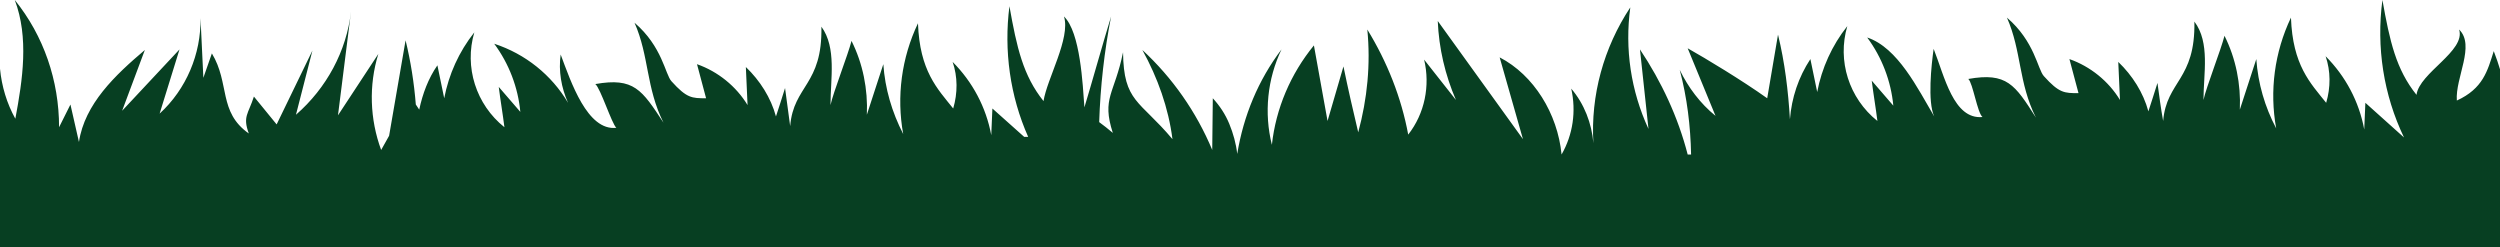 <?xml version="1.0" encoding="utf-8"?>
<!-- Generator: Adobe Illustrator 25.0.0, SVG Export Plug-In . SVG Version: 6.00 Build 0)  -->
<svg version="1.1" id="Layer_1" xmlns="http://www.w3.org/2000/svg" xmlns:xlink="http://www.w3.org/1999/xlink" x="0px" y="0px"
	 viewBox="0 0 440.1 43.5" style="enable-background:new 0 0 440.1 43.5;" xml:space="preserve">
<style type="text/css">
	.st0{fill:#073F22;}
</style>
<g id="Layer_2_1_">
	<g id="Layer_1-2">
		<path class="st0" d="M440.1,12.2v31.4H0V12.1c0.3,3.1,1.2,6.1,2.7,8.8C4,14,5.1,6.6,2.6,0c5.1,6.3,7.8,14.2,7.8,22.4l2-4l1.5,6.6
			c1-6.7,6.4-11.8,11.6-16.2l-4,10.7L31.6,8.7L28.1,20c4.7-4.3,7.3-10.5,7.2-16.8c0.2,3.5,0.3,7,0.5,10.5l1.5-4.3
			c3.2,5.3,1.1,10.3,6.5,14.1c-1.1-3-0.1-3.4,0.9-6.5l4,4.9L55,8.9l-2.9,11.3C57.5,15.5,61,9,61.8,2l-2.3,18.3l7.1-10.8
			c-1.7,5.5-1.5,11.5,0.5,16.9l1.4-2.5c1-5.6,1.9-11.2,2.9-16.8c0.9,3.7,1.5,7.5,1.8,11.3c0.2,0.3,0.4,0.6,0.6,0.9
			c0.6-2.8,1.6-5.5,3.2-7.8c0.4,1.9,0.8,3.9,1.2,5.8c0.8-4.2,2.6-8.2,5.3-11.6c-1.8,6.1,0.3,12.7,5.3,16.7c-0.3-2.4-0.7-4.7-1-7.1
			l3.8,4.4c-0.4-4.3-2-8.5-4.6-12c5.5,1.8,10.1,5.5,13,10.4c-1.2-2.7-1.7-5.6-1.3-8.5c1.8,4.8,4.7,13.5,9.8,12.9
			c-0.8-0.7-2.8-7-3.7-7.7c6.8-1.2,8.2,1,12,6.8c-3.1-6.2-2.5-11.7-5.1-17.6c4.9,4.2,5.4,9.1,6.5,10.3c2.7,3,3.6,3,6.1,3l-1.6-6
			c3.7,1.3,6.9,3.9,8.9,7.2c-0.1-2.2-0.2-4.5-0.3-6.7c2.5,2.4,4.4,5.4,5.3,8.7c0.5-1.6,1.1-3.3,1.6-5c0.3,2.2,0.6,4.5,0.9,6.7
			c0.6-7.2,5.7-7.2,5.5-17.5c2.7,3.7,1.6,9.2,1.6,13.8c0.5-2.3,3.1-8.9,3.7-11.3c2,4,2.9,8.5,2.7,13c1-3,1.9-5.9,2.9-8.9
			c0.3,4.3,1.5,8.4,3.5,12.3c-1.2-6.6-0.3-13.4,2.6-19.5c0.3,8.4,3.4,11.5,6.2,15c0.8-2.7,0.8-5.6-0.1-8.2c3.5,3.5,5.9,8,6.8,12.9
			c0.1-1.6,0.1-3.1,0.2-4.7l5.6,5h0.7c-3.2-7.2-4.3-15.2-3.3-23c1.3,7.3,2.4,12.2,6,16.7c0.6-3.9,4.8-11.1,3.6-14.9
			c2.9,2.8,3.3,12,3.6,16c1.1-3.6,3.6-12.5,4.7-16c-1.2,6.1-1.9,12.4-2.1,18.6c0.8,0.6,1.6,1.2,2.4,1.9c-2-6.2,0.3-6.8,1.8-14.2
			c0.1,8.8,2.9,8.4,8.7,15.3c-0.7-5.5-2.6-10.8-5.3-15.7c5.3,4.9,9.5,10.9,12.3,17.6l0.1-9.1c1.2,1.3,2.2,2.8,2.9,4.5
			c0.7,1.7,1.2,3.5,1.4,5.3c1.1-6.7,3.7-13,7.8-18.4c-2.5,5.2-3.1,11.2-1.7,16.8c0.7-6.4,3.3-12.5,7.4-17.5
			c0.8,4.4,1.6,8.9,2.4,13.3l2.8-9.6c0.8,3.9,1.7,7.8,2.6,11.6c1.6-5.9,2.2-12,1.6-18.1c3.5,5.7,6,12,7.2,18.5
			c2.9-3.7,3.9-8.6,2.8-13.2l5.6,7.1c-1.9-4.4-3-9.1-3.2-13.9l15,20.8L264,10.1c6,3.1,10.2,9.9,10.9,17.1c2-3.5,2.6-7.6,1.7-11.6
			c2.3,2.7,3.6,6.1,3.9,9.6c-0.5-8.4,1.8-16.8,6.5-23.9c-1,7.3,0.1,14.7,3.2,21.4c-0.5-4.7-1-9.3-1.5-14c3.8,5.7,6.7,11.9,8.4,18.5
			h0.6c-0.1-5-0.7-10-2-14.9c1.5,3.1,3.6,5.9,6.3,8.1l-4.9-11.9c3.2,1.8,9.5,5.6,14,8.8l1.9-11.2c1.2,4.9,1.8,9.9,2.1,14.9
			c0.3-3.8,1.5-7.4,3.6-10.6c0.4,1.9,0.8,3.9,1.2,5.8c0.8-4.2,2.6-8.2,5.3-11.6c-1.8,6.1,0.3,12.7,5.3,16.7c-0.3-2.4-0.7-4.7-1-7.1
			l3.8,4.4c-0.4-4.3-2-8.5-4.6-12c5.4,1.8,8.9,9,11.8,13.9c-1.2-2.6-0.5-9.1-0.1-11.9c1.9,4.8,3.5,12.5,8.6,12
			c-0.9-0.7-1.7-6-2.5-6.7c6.8-1.2,8.2,1,11.9,6.8c-3.1-6.2-2.5-11.7-5.1-17.6c4.9,4.2,5.4,9.1,6.5,10.3c2.7,3,3.6,3,6.1,3l-1.6-6
			c3.7,1.3,6.9,3.9,8.9,7.2l-0.3-6.7c2.5,2.4,4.4,5.4,5.3,8.7c0.5-1.6,1.1-3.3,1.6-5c0.3,2.2,0.6,4.5,1,6.7
			c0.6-7.1,5.7-7.2,5.5-17.5c2.8,3.7,1.6,9.2,1.6,13.8c0.5-2.3,3.1-8.9,3.7-11.3c2,4,2.9,8.5,2.7,13c1-3,1.9-5.9,2.9-8.9
			c0.3,4.3,1.5,8.4,3.5,12.2c-1.2-6.6-0.3-13.4,2.6-19.5c0.3,8.4,3.4,11.5,6.2,15c0.8-2.7,0.8-5.6-0.1-8.2c3.5,3.5,5.9,8,6.8,12.9
			c0.1-1.6,0.1-3.1,0.2-4.7l6.8,6.1c-3.6-7.5-4.9-15.9-3.8-24.2c1.3,7.3,2.4,12.2,6,16.7c0.5-3.9,8.7-7.7,7.5-11.5
			c2.9,2.8-0.7,8.5-0.4,12.5c4.6-2.1,5.4-5.2,6.5-8.7C439.5,10.3,439.8,11.2,440.1,12.2z"/>
	</g>
</g>
</svg>
